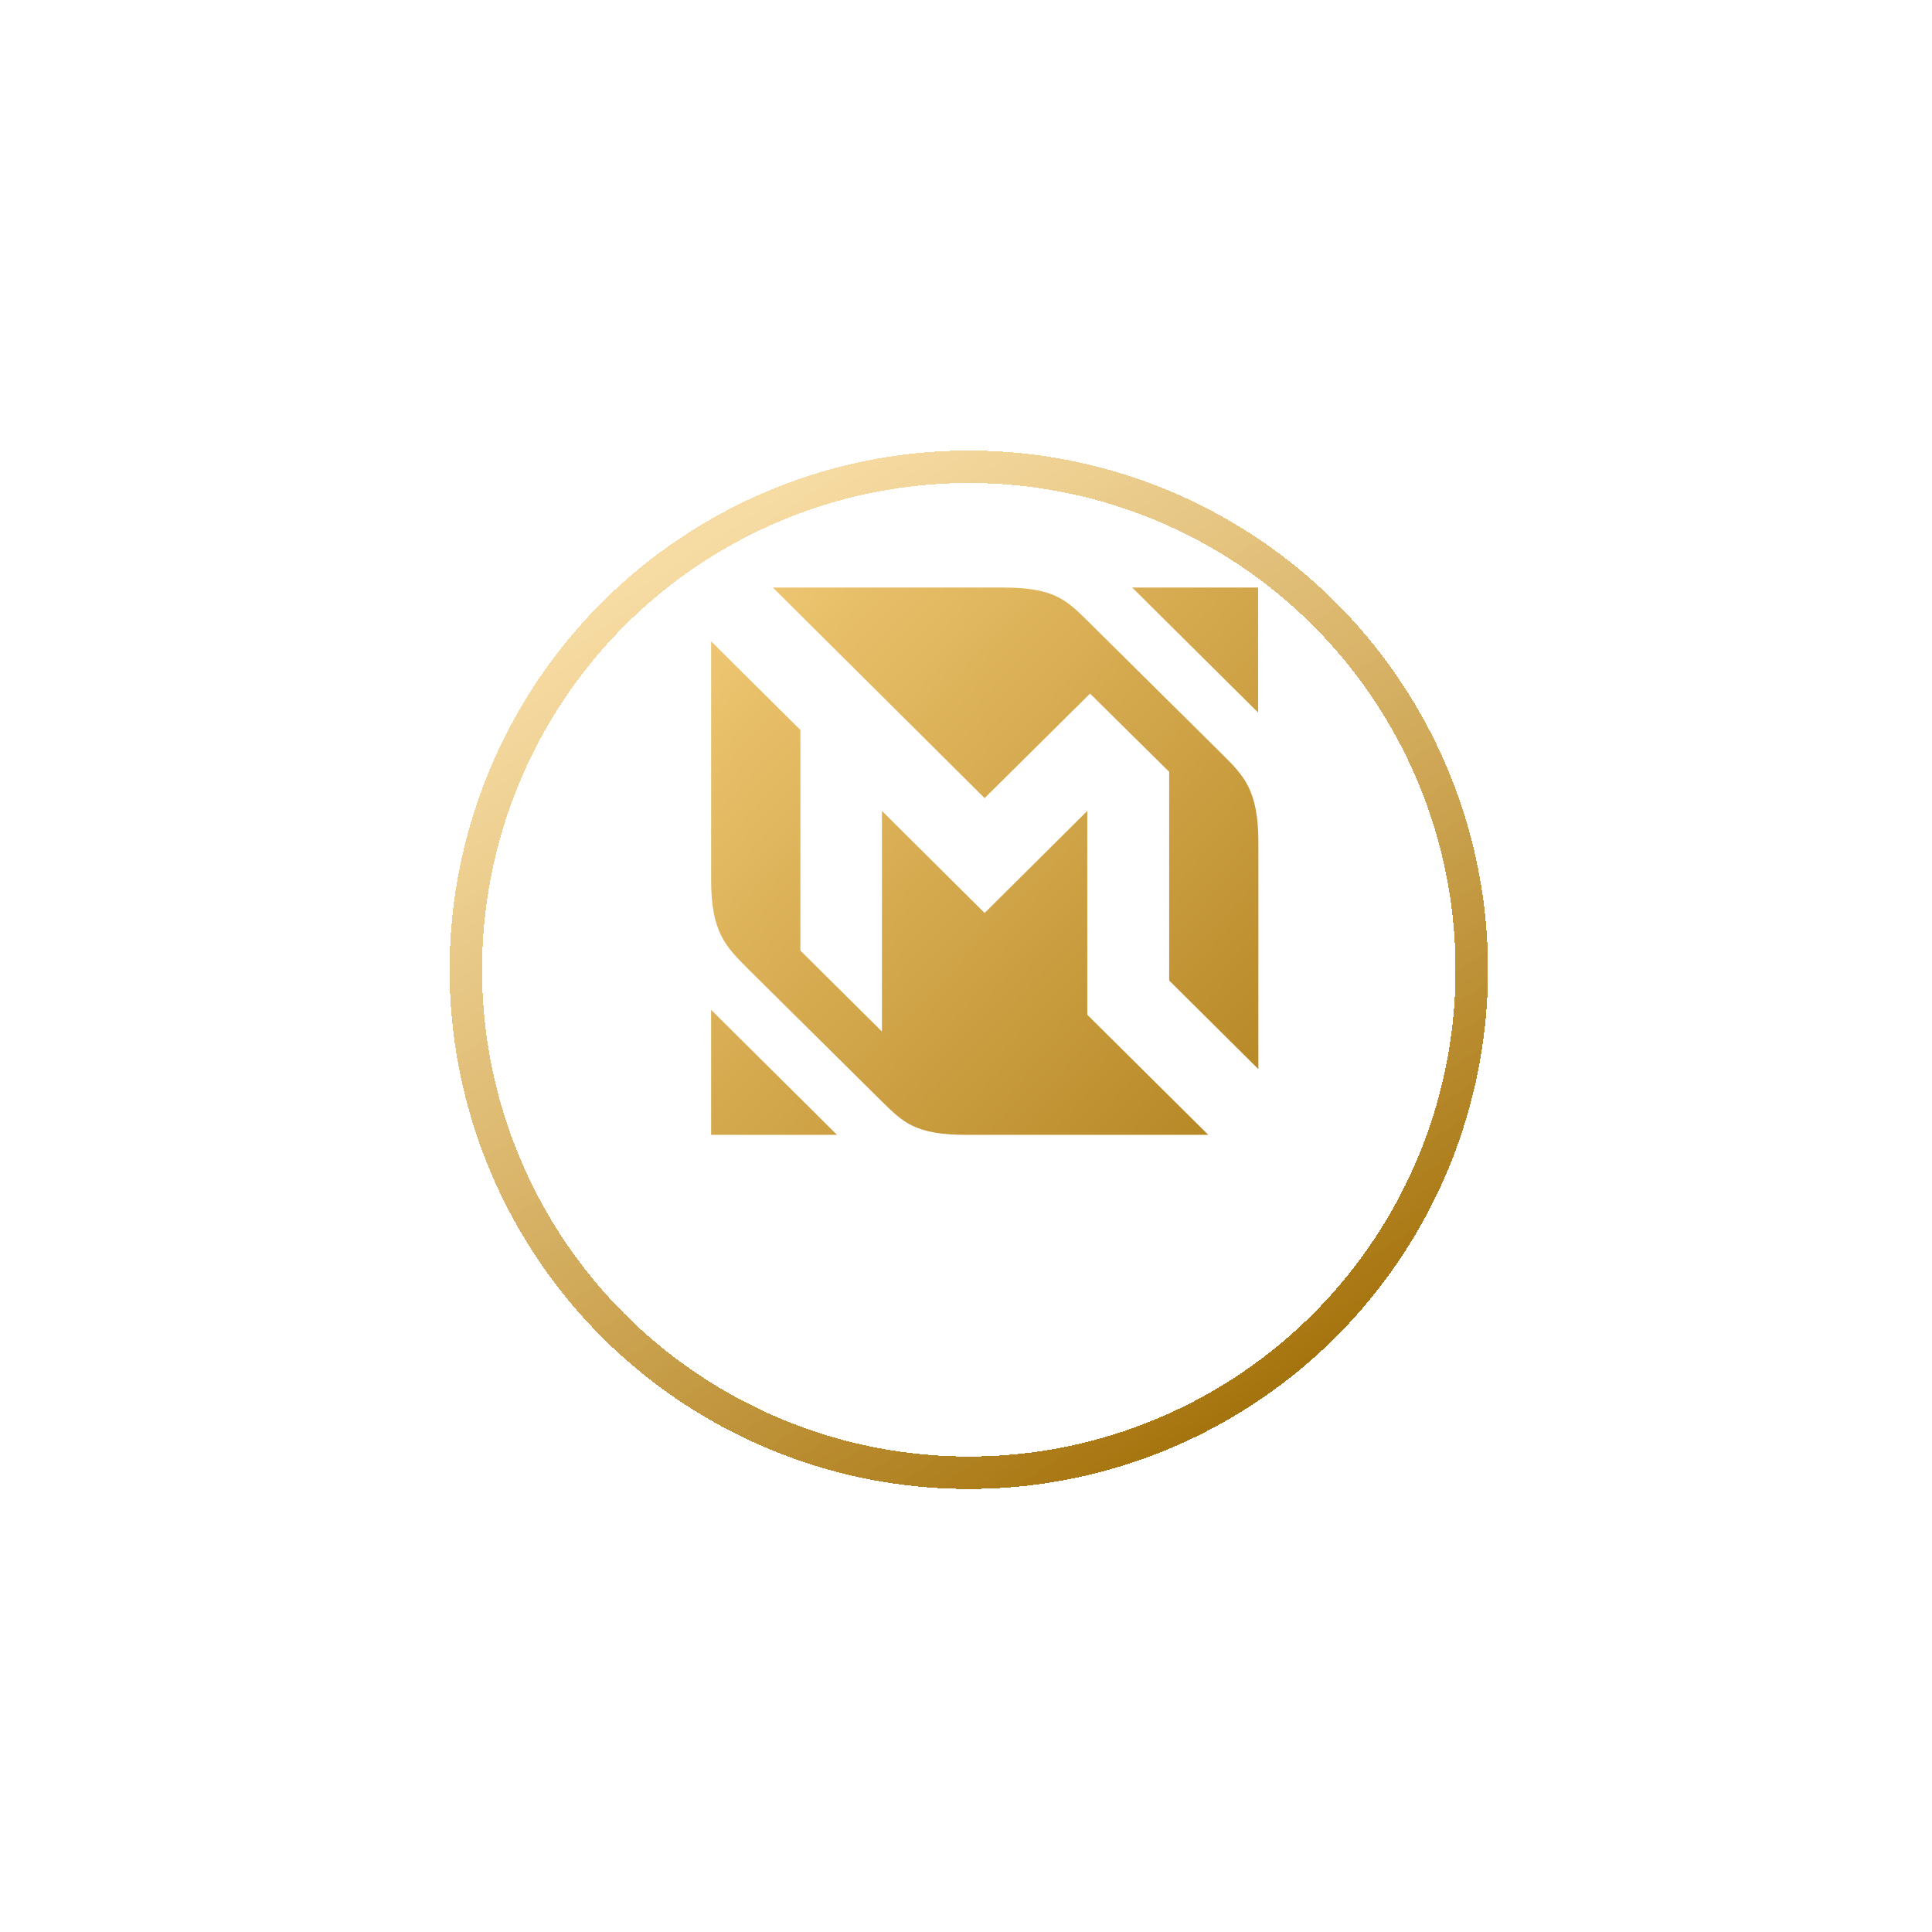 <svg width="79" height="79" viewBox="0 0 79 79" fill="none" xmlns="http://www.w3.org/2000/svg">
<g filter="url(#filter0_d_4546_22242)">
<circle cx="39.615" cy="35.231" r="20.567" stroke="url(#paint0_linear_4546_22242)" stroke-width="1.327" shape-rendering="crispEdges"/>
</g>
<path fill-rule="evenodd" clip-rule="evenodd" d="M31.602 24.025H39.774H41.011C43.097 24.025 43.597 24.525 44.484 25.4L49.932 30.798C50.869 31.722 51.456 32.309 51.456 34.459V35.696V43.717L47.808 40.094V31.56L44.572 28.361L40.261 32.634L31.602 24.025ZM49.407 46.404L44.459 41.493V33.159L40.261 37.332L36.063 33.159V42.18L32.727 38.869V29.848L29.078 26.224V34.733V35.971C29.078 38.12 29.665 38.694 30.602 39.632L36.05 45.029C36.937 45.904 37.437 46.404 39.524 46.404H40.761H49.407ZM34.226 46.404L29.078 41.293V46.404H34.226ZM46.296 24.025L51.444 29.136V24.025H46.296Z" fill="url(#paint1_linear_4546_22242)"/>
<defs>
<filter id="filter0_d_4546_22242" x="0.692" y="0.731" width="77.846" height="77.846" filterUnits="userSpaceOnUse" color-interpolation-filters="sRGB">
<feFlood flood-opacity="0" result="BackgroundImageFix"/>
<feColorMatrix in="SourceAlpha" type="matrix" values="0 0 0 0 0 0 0 0 0 0 0 0 0 0 0 0 0 0 127 0" result="hardAlpha"/>
<feOffset dy="4.423"/>
<feGaussianBlur stdDeviation="8.846"/>
<feComposite in2="hardAlpha" operator="out"/>
<feColorMatrix type="matrix" values="0 0 0 0 0.694 0 0 0 0 0.596 0 0 0 0 0.384 0 0 0 0.3 0"/>
<feBlend mode="normal" in2="BackgroundImageFix" result="effect1_dropShadow_4546_22242"/>
<feBlend mode="normal" in="SourceGraphic" in2="effect1_dropShadow_4546_22242" result="shape"/>
</filter>
<linearGradient id="paint0_linear_4546_22242" x1="21.039" y1="14" x2="48.462" y2="56.462" gradientUnits="userSpaceOnUse">
<stop stop-color="#FFD888" stop-opacity="0.62"/>
<stop offset="1" stop-color="#A26F07"/>
</linearGradient>
<linearGradient id="paint1_linear_4546_22242" x1="23.886" y1="24" x2="51.386" y2="50" gradientUnits="userSpaceOnUse">
<stop stop-color="#F8D17F"/>
<stop offset="1" stop-color="#B0801C"/>
</linearGradient>
</defs>
</svg>
